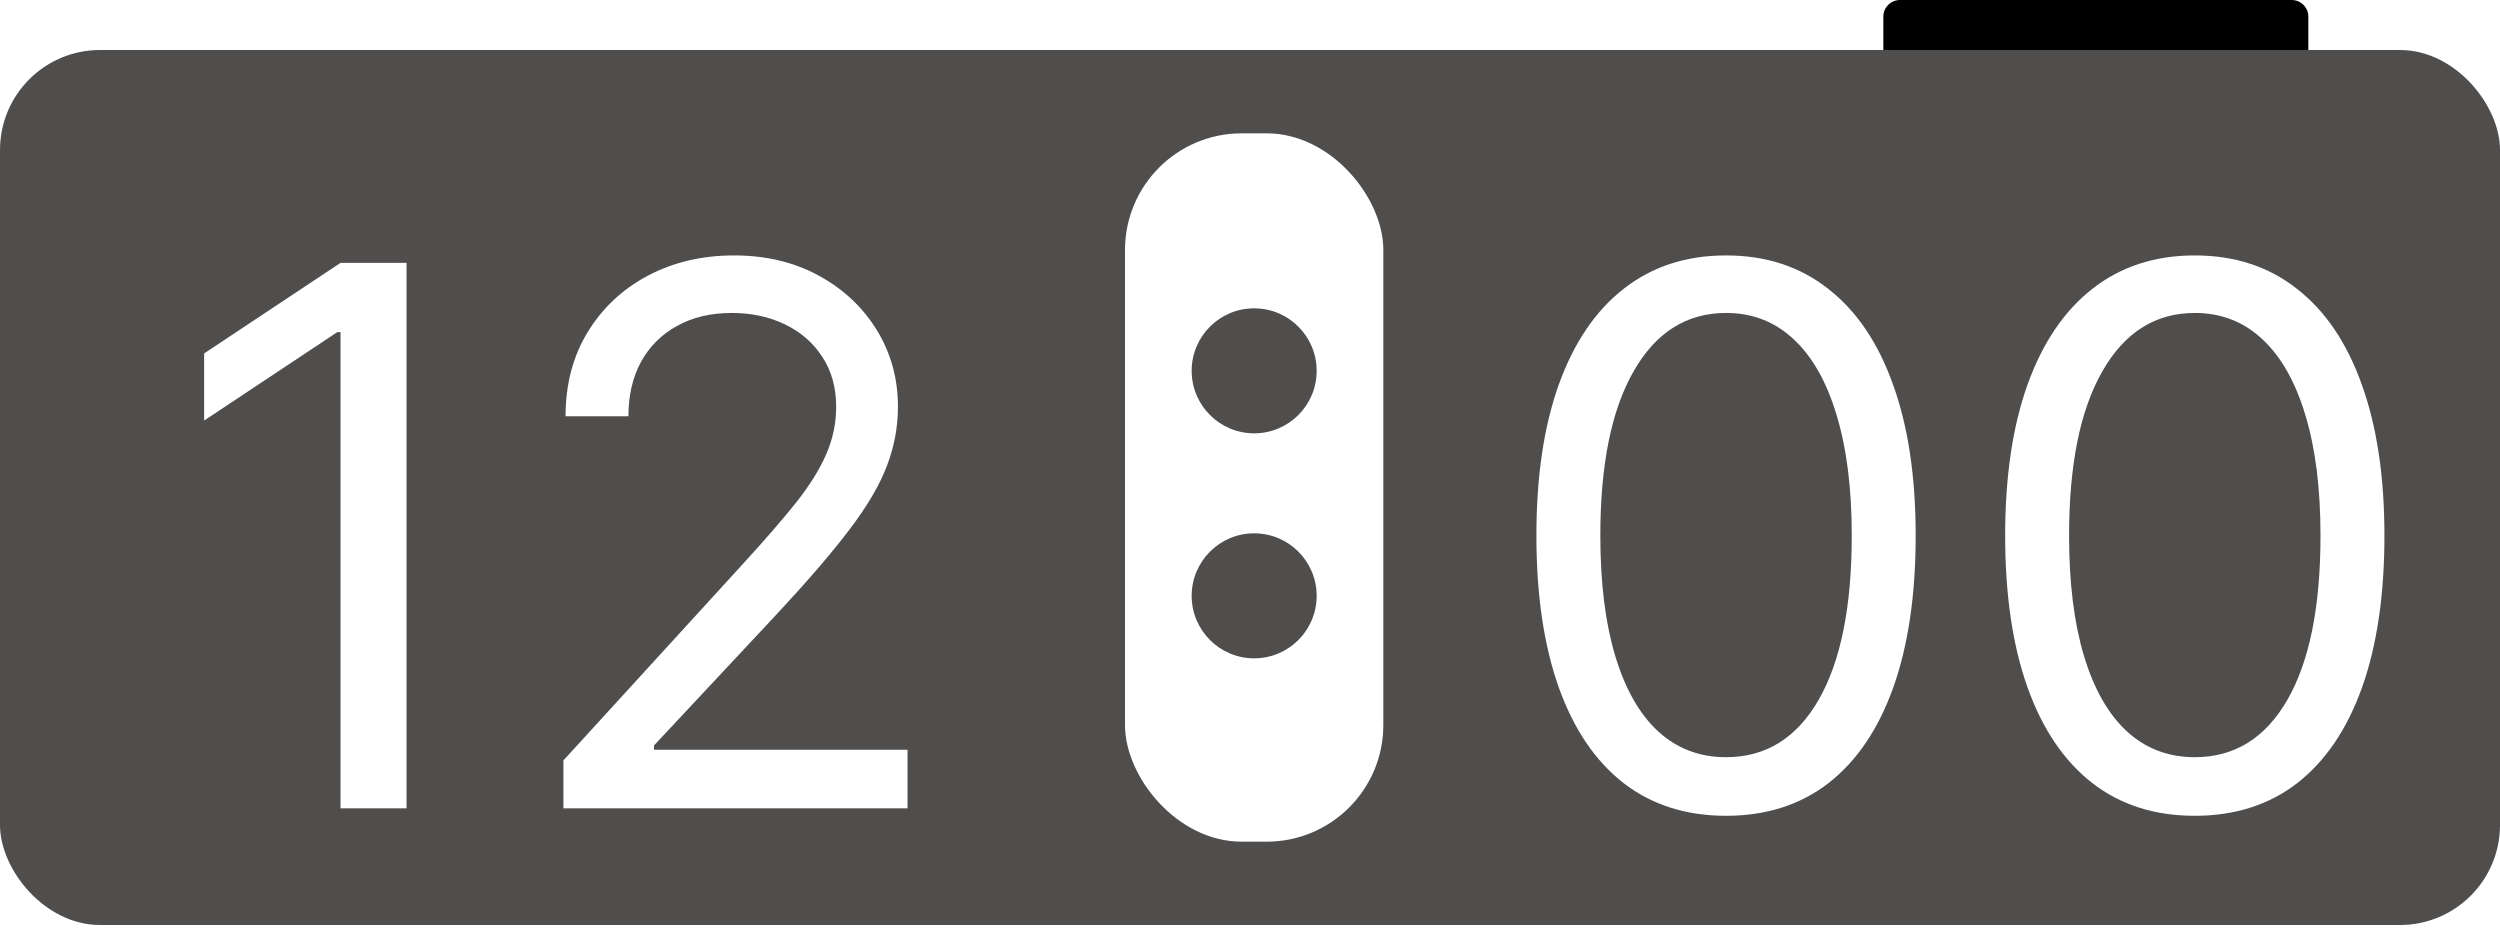<svg width="300" height="113" viewBox="0 0 300 113" fill="none" xmlns="http://www.w3.org/2000/svg">
<rect y="6" width="300" height="105" rx="12" fill="#504D4D"/>
<rect x="135" y="16" width="31" height="85" rx="14" fill="white"/>
<g filter="url(#filter0_d_8_12)">
<path d="M43.787 25.546V91H35.861V33.855H35.477L19.497 44.466V36.412L35.861 25.546H43.787ZM62.611 91V85.247L84.217 61.597C86.752 58.827 88.84 56.419 90.481 54.374C92.121 52.307 93.336 50.368 94.124 48.557C94.934 46.724 95.339 44.807 95.339 42.804C95.339 40.503 94.785 38.511 93.677 36.827C92.59 35.144 91.099 33.844 89.202 32.928C87.306 32.012 85.175 31.554 82.81 31.554C80.296 31.554 78.102 32.076 76.227 33.12C74.373 34.143 72.935 35.581 71.912 37.435C70.91 39.288 70.41 41.462 70.41 43.955H62.867C62.867 40.119 63.751 36.753 65.52 33.855C67.288 30.957 69.696 28.699 72.743 27.079C75.811 25.46 79.252 24.651 83.066 24.651C86.901 24.651 90.3 25.46 93.261 27.079C96.223 28.699 98.546 30.883 100.229 33.631C101.912 36.38 102.754 39.438 102.754 42.804C102.754 45.212 102.317 47.566 101.443 49.867C100.591 52.147 99.099 54.693 96.969 57.506C94.859 60.297 91.93 63.706 88.18 67.733L73.478 83.457V83.969H103.904V91H62.611Z" fill="white"/>
</g>
<g filter="url(#filter1_d_8_12)">
<path d="M202.125 91.895C197.31 91.895 193.208 90.585 189.82 87.964C186.433 85.322 183.844 81.497 182.054 76.49C180.264 71.462 179.369 65.389 179.369 58.273C179.369 51.199 180.264 45.158 182.054 40.151C183.865 35.123 186.464 31.288 189.852 28.646C193.261 25.982 197.352 24.651 202.125 24.651C206.898 24.651 210.978 25.982 214.366 28.646C217.775 31.288 220.374 35.123 222.164 40.151C223.975 45.158 224.881 51.199 224.881 58.273C224.881 65.389 223.986 71.462 222.196 76.49C220.406 81.497 217.817 85.322 214.43 87.964C211.042 90.585 206.94 91.895 202.125 91.895ZM202.125 84.864C206.898 84.864 210.605 82.562 213.247 77.96C215.889 73.358 217.21 66.796 217.21 58.273C217.21 52.605 216.603 47.779 215.388 43.795C214.195 39.81 212.469 36.774 210.211 34.686C207.974 32.598 205.278 31.554 202.125 31.554C197.395 31.554 193.698 33.887 191.035 38.553C188.371 43.198 187.04 49.771 187.04 58.273C187.04 63.94 187.636 68.756 188.83 72.719C190.023 76.682 191.738 79.697 193.975 81.763C196.234 83.83 198.95 84.864 202.125 84.864ZM258.375 91.895C253.56 91.895 249.458 90.585 246.07 87.964C242.683 85.322 240.094 81.497 238.304 76.49C236.514 71.462 235.619 65.389 235.619 58.273C235.619 51.199 236.514 45.158 238.304 40.151C240.115 35.123 242.714 31.288 246.102 28.646C249.511 25.982 253.602 24.651 258.375 24.651C263.148 24.651 267.228 25.982 270.616 28.646C274.025 31.288 276.624 35.123 278.414 40.151C280.225 45.158 281.131 51.199 281.131 58.273C281.131 65.389 280.236 71.462 278.446 76.49C276.656 81.497 274.067 85.322 270.68 87.964C267.292 90.585 263.19 91.895 258.375 91.895ZM258.375 84.864C263.148 84.864 266.855 82.562 269.497 77.96C272.139 73.358 273.46 66.796 273.46 58.273C273.46 52.605 272.853 47.779 271.638 43.795C270.445 39.81 268.719 36.774 266.461 34.686C264.224 32.598 261.528 31.554 258.375 31.554C253.645 31.554 249.948 33.887 247.285 38.553C244.621 43.198 243.29 49.771 243.29 58.273C243.29 63.94 243.886 68.756 245.08 72.719C246.273 76.682 247.988 79.697 250.225 81.763C252.484 83.83 255.2 84.864 258.375 84.864Z" fill="white"/>
</g>
<circle cx="150.5" cy="44.5" r="7.5" fill="#504D4D"/>
<circle cx="150.5" cy="71.5" r="7.5" fill="#504D4D"/>
<path d="M226 2C226 0.895 226.895 0 228 0H275C276.105 0 277 0.895 277 2V6H226V2Z" fill="black"/>
<defs>
<filter id="filter0_d_8_12" x="19.497" y="24.651" width="94.407" height="77.349" filterUnits="userSpaceOnUse" color-interpolation-filters="sRGB">
<feFlood flood-opacity="0" result="BackgroundImageFix"/>
<feColorMatrix in="SourceAlpha" type="matrix" values="0 0 0 0 0 0 0 0 0 0 0 0 0 0 0 0 0 0 127 0" result="hardAlpha"/>
<feOffset dx="5" dy="6"/>
<feGaussianBlur stdDeviation="2.5"/>
<feComposite in2="hardAlpha" operator="out"/>
<feColorMatrix type="matrix" values="0 0 0 0 0 0 0 0 0 0 0 0 0 0 0 0 0 0 0.46 0"/>
<feBlend mode="normal" in2="BackgroundImageFix" result="effect1_dropShadow_8_12"/>
<feBlend mode="normal" in="SourceGraphic" in2="effect1_dropShadow_8_12" result="shape"/>
</filter>
<filter id="filter1_d_8_12" x="179.369" y="24.651" width="111.761" height="78.244" filterUnits="userSpaceOnUse" color-interpolation-filters="sRGB">
<feFlood flood-opacity="0" result="BackgroundImageFix"/>
<feColorMatrix in="SourceAlpha" type="matrix" values="0 0 0 0 0 0 0 0 0 0 0 0 0 0 0 0 0 0 127 0" result="hardAlpha"/>
<feOffset dx="5" dy="6"/>
<feGaussianBlur stdDeviation="2.5"/>
<feComposite in2="hardAlpha" operator="out"/>
<feColorMatrix type="matrix" values="0 0 0 0 0 0 0 0 0 0 0 0 0 0 0 0 0 0 0.46 0"/>
<feBlend mode="normal" in2="BackgroundImageFix" result="effect1_dropShadow_8_12"/>
<feBlend mode="normal" in="SourceGraphic" in2="effect1_dropShadow_8_12" result="shape"/>
</filter>
</defs>
</svg>
